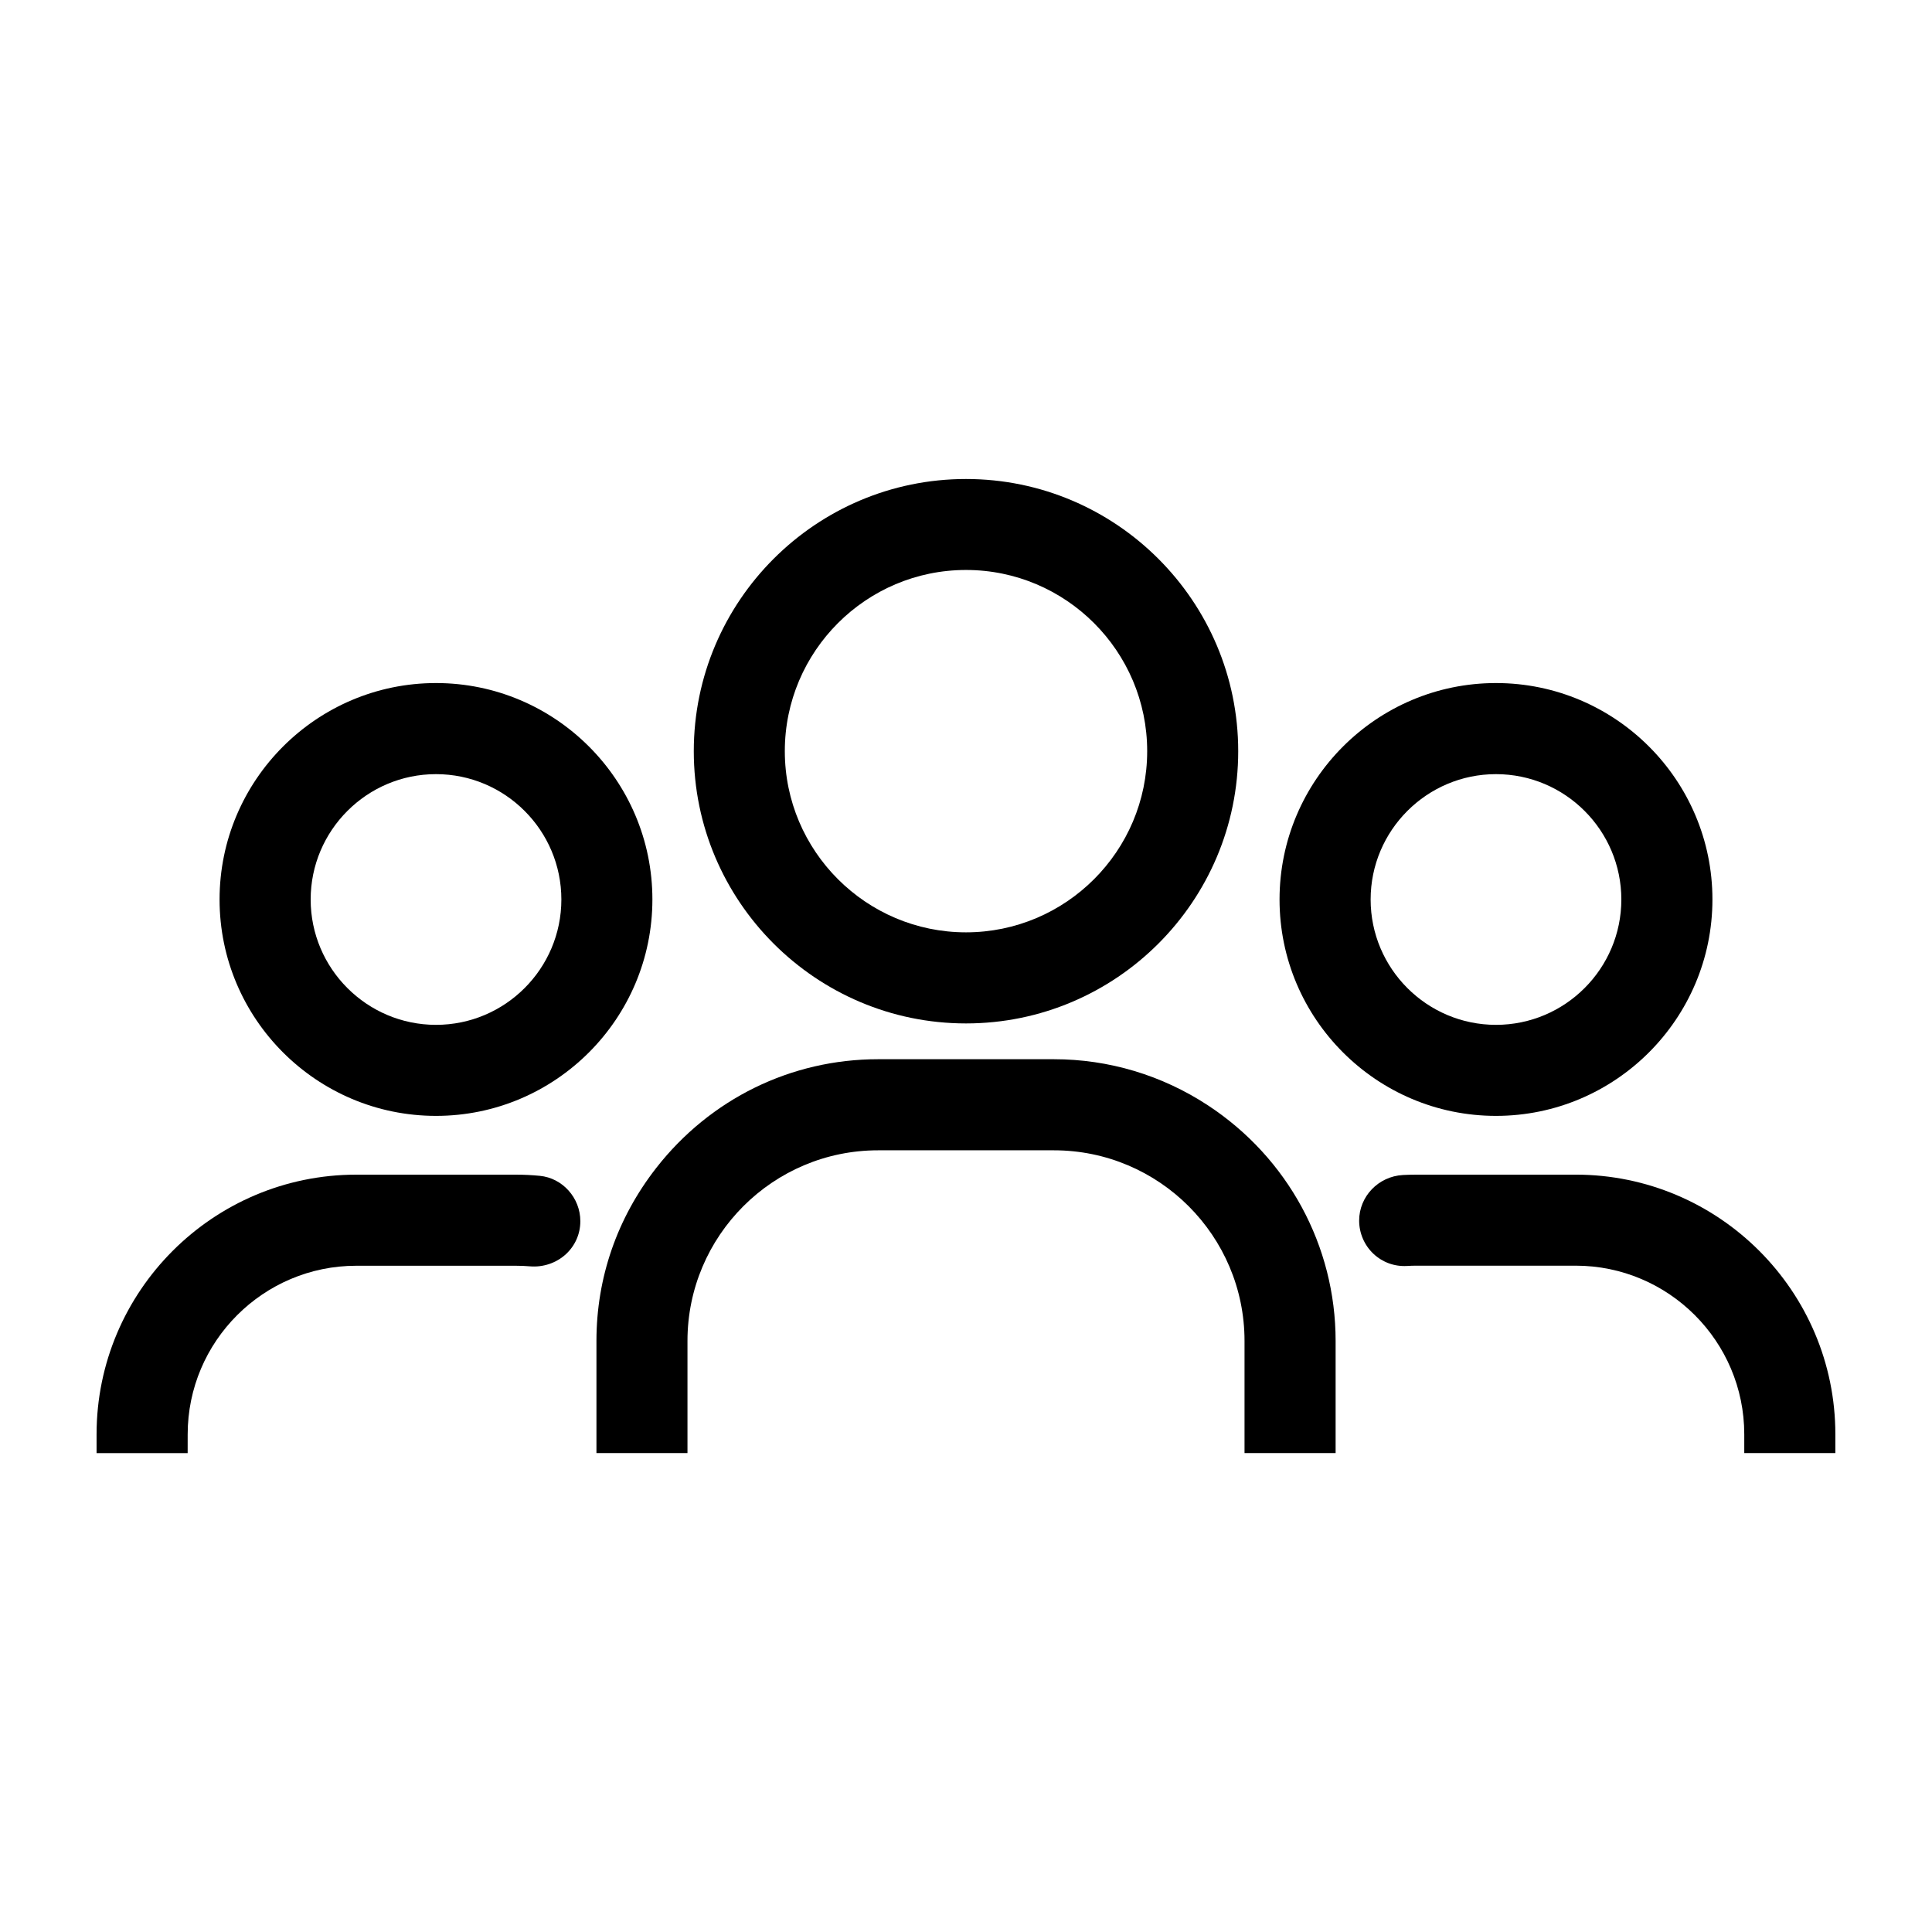 <?xml version="1.0" encoding="UTF-8"?>
<svg width="128pt" height="128pt" version="1.1" viewBox="0 0 128 128" xmlns="http://www.w3.org/2000/svg">
 <g fill="#000">
  <path d="m28.887 73.93c7.906 0 14.336-6.434 14.336-14.34s-6.434-14.336-14.336-14.336c-7.906 0-14.34 6.434-14.34 14.34s6.434 14.336 14.34 14.336zm0-22.641c4.578 0 8.305 3.727 8.305 8.305s-3.727 8.305-8.305 8.305-8.305-3.727-8.305-8.305 3.727-8.305 8.305-8.305z"/>
  <path d="m12.434 95.031c0-6.16 5.012-11.172 11.172-11.172h10.562c0.316 0 0.629 0.012 0.941 0.039 0.875 0.074 1.742-0.219 2.379-0.801 0.617-0.57 0.961-1.348 0.961-2.191 0-1.539-1.176-2.859-2.684-3.004-0.523-0.051-1.055-0.078-1.594-0.078h-10.562c-9.492 0-17.211 7.719-17.211 17.207v1.242h6.035z"/>
  <path d="m39.512 96.27h6.035v-7.43c0-6.965 5.664-12.629 12.629-12.629h11.648c6.965 0 12.629 5.664 12.629 12.629v7.43h6.035v-7.43c0-6.301-3.164-12.133-8.461-15.609-3.047-2-6.574-3.055-10.203-3.055h-11.648c-5.766 0-11.121 2.625-14.695 7.199-2.594 3.32-3.965 7.281-3.965 11.465v7.43z"/>
  <path d="m104.39 77.824h-10.562c-0.297 0-0.59 0.008-0.879 0.023-1.625 0.09-2.902 1.418-2.902 3.023 0 0.828 0.344 1.629 0.945 2.195 0.605 0.57 1.398 0.855 2.223 0.809 0.203-0.012 0.41-0.02 0.613-0.02h10.562c6.16 0 11.172 5.012 11.172 11.172v1.242h6.035v-1.242c0-9.484-7.719-17.203-17.207-17.203z"/>
  <path d="m99.113 73.93c7.906 0 14.34-6.434 14.34-14.34s-6.434-14.336-14.34-14.336-14.34 6.434-14.34 14.34 6.434 14.336 14.34 14.336zm0-22.641c4.578 0 8.305 3.727 8.305 8.305s-3.727 8.305-8.305 8.305-8.305-3.727-8.305-8.305 3.727-8.305 8.305-8.305z"/>
  <path d="m64 67.805c9.945 0 18.035-8.09 18.035-18.035 0-9.945-8.09-18.035-18.035-18.035s-18.035 8.09-18.035 18.035c0 9.941 8.09 18.035 18.035 18.035zm0-30.043c6.617 0 12.004 5.387 12.004 12.004s-5.387 12.004-12.004 12.004-12.004-5.387-12.004-12.004 5.387-12.004 12.004-12.004z"/>
 </g>
</svg>
